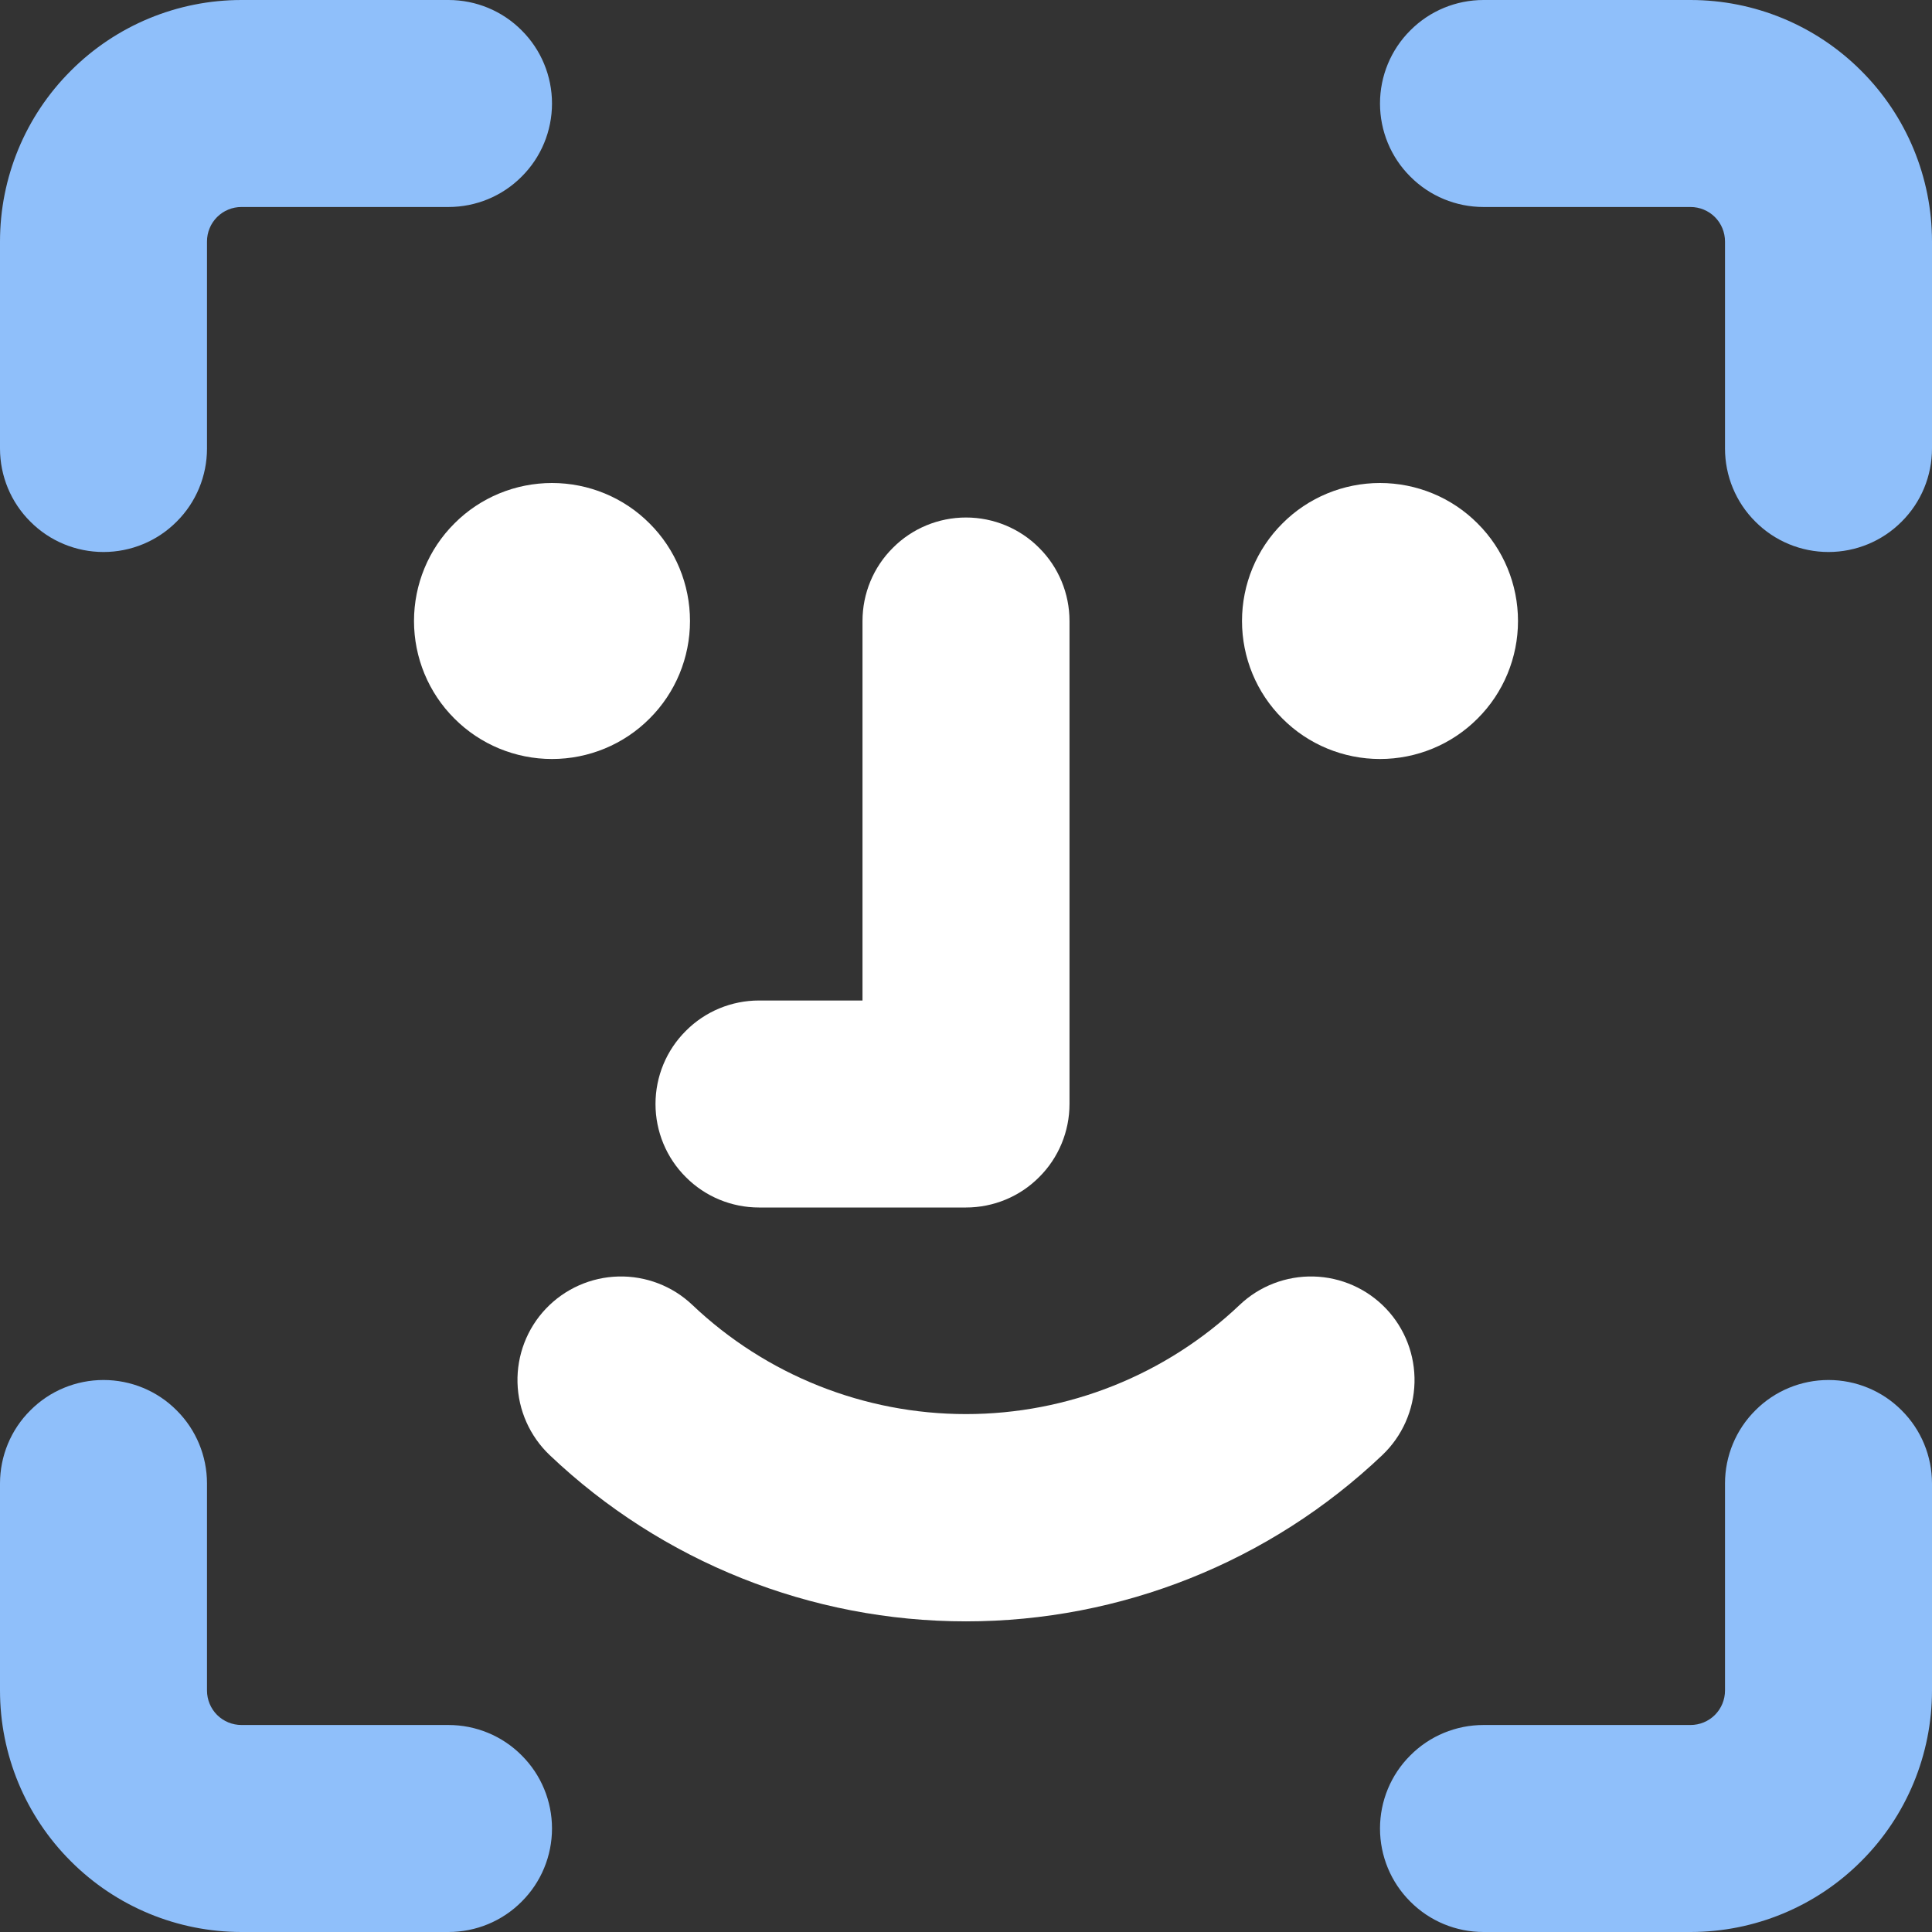 <svg width="14" height="14" viewBox="0 0 14 14" fill="none" xmlns="http://www.w3.org/2000/svg">
<rect x="0" y="0" width="14" height="14" fill="#333333" stroke="none"/>
<g clip-path="url(#clip0_796_1738)">
<path fill-rule="evenodd" clip-rule="evenodd" d="M1.573 1.573C1.596 1.55 1.624 1.531 1.654 1.519C1.685 1.506 1.717 1.5 1.75 1.5H3.25C3.449 1.5 3.64 1.421 3.78 1.28C3.921 1.14 4 0.949 4 0.75C4 0.551 3.921 0.36 3.78 0.22C3.64 0.079 3.449 0 3.25 0L1.75 0C1.286 0 0.841 0.184 0.513 0.513C0.184 0.841 0 1.286 0 1.75L0 3.25C0 3.449 0.079 3.64 0.22 3.78C0.36 3.921 0.551 4 0.75 4C0.949 4 1.14 3.921 1.28 3.78C1.421 3.64 1.5 3.449 1.5 3.25V1.75C1.5 1.717 1.506 1.685 1.519 1.654C1.531 1.624 1.55 1.596 1.573 1.573ZM14 10.75C14 10.551 13.921 10.36 13.78 10.22C13.64 10.079 13.449 10 13.25 10C13.051 10 12.86 10.079 12.72 10.22C12.579 10.36 12.5 10.551 12.5 10.75V12.25C12.5 12.316 12.474 12.38 12.427 12.427C12.38 12.474 12.316 12.5 12.25 12.5H10.75C10.551 12.5 10.36 12.579 10.22 12.72C10.079 12.86 10 13.051 10 13.25C10 13.449 10.079 13.64 10.22 13.78C10.36 13.921 10.551 14 10.75 14H12.25C12.714 14 13.159 13.816 13.487 13.487C13.816 13.159 14 12.714 14 12.25V10.75ZM0.75 10C0.949 10 1.14 10.079 1.28 10.22C1.421 10.36 1.5 10.551 1.5 10.75V12.25C1.5 12.316 1.526 12.38 1.573 12.427C1.62 12.474 1.684 12.5 1.75 12.5H3.25C3.449 12.5 3.64 12.579 3.78 12.72C3.921 12.86 4 13.051 4 13.25C4 13.449 3.921 13.64 3.78 13.78C3.64 13.921 3.449 14 3.25 14H1.75C1.286 14 0.841 13.816 0.513 13.487C0.184 13.159 0 12.714 0 12.25L0 10.75C0 10.551 0.079 10.36 0.22 10.22C0.36 10.079 0.551 10 0.75 10ZM10.75 0C10.551 0 10.36 0.079 10.22 0.22C10.079 0.36 10 0.551 10 0.75C10 0.949 10.079 1.14 10.22 1.28C10.36 1.421 10.551 1.5 10.75 1.5H12.25C12.316 1.5 12.38 1.526 12.427 1.573C12.474 1.62 12.5 1.684 12.5 1.75V3.25C12.5 3.449 12.579 3.64 12.72 3.78C12.86 3.921 13.051 4 13.25 4C13.449 4 13.64 3.921 13.78 3.78C13.921 3.64 14 3.449 14 3.25V1.75C14 1.286 13.816 0.841 13.487 0.513C13.159 0.184 12.714 0 12.25 0H10.75Z" fill="#8FBFFA"/>
<path fill-rule="evenodd" clip-rule="evenodd" d="M5 4.5C5 4.765 4.895 5.02 4.707 5.207C4.52 5.395 4.265 5.5 4 5.5C3.735 5.5 3.48 5.395 3.293 5.207C3.105 5.02 3 4.765 3 4.5C3 4.235 3.105 3.98 3.293 3.793C3.48 3.605 3.735 3.5 4 3.5C4.265 3.5 4.52 3.605 4.707 3.793C4.895 3.98 5 4.235 5 4.5ZM7.75 4.5C7.75 4.301 7.671 4.11 7.53 3.97C7.39 3.829 7.199 3.75 7 3.75C6.801 3.75 6.61 3.829 6.47 3.97C6.329 4.11 6.25 4.301 6.25 4.5V7.25H5.5C5.301 7.25 5.11 7.329 4.97 7.47C4.829 7.61 4.75 7.801 4.75 8C4.75 8.199 4.829 8.39 4.97 8.53C5.11 8.671 5.301 8.75 5.5 8.75H7C7.199 8.75 7.39 8.671 7.53 8.53C7.671 8.39 7.75 8.199 7.75 8V4.5ZM5.017 9.456C4.873 9.319 4.68 9.245 4.481 9.25C4.282 9.255 4.093 9.339 3.956 9.483C3.819 9.627 3.745 9.82 3.75 10.019C3.755 10.218 3.839 10.407 3.983 10.544C4.797 11.318 5.877 11.749 7 11.749C8.123 11.749 9.203 11.318 10.017 10.544C10.161 10.407 10.245 10.218 10.25 10.019C10.255 9.82 10.181 9.627 10.044 9.483C9.907 9.339 9.718 9.255 9.519 9.25C9.32 9.245 9.127 9.319 8.983 9.456C8.448 9.964 7.738 10.247 7 10.247C6.262 10.247 5.552 9.964 5.017 9.456ZM10 5.5C10.265 5.5 10.52 5.395 10.707 5.207C10.895 5.02 11 4.765 11 4.5C11 4.235 10.895 3.98 10.707 3.793C10.52 3.605 10.265 3.5 10 3.5C9.735 3.5 9.48 3.605 9.293 3.793C9.105 3.98 9 4.235 9 4.5C9 4.765 9.105 5.02 9.293 5.207C9.48 5.395 9.735 5.5 10 5.5Z" fill="white"/>
</g>
<defs>
<clipPath id="clip0_796_1738">
<rect width="14" height="14" fill="white"/>
</clipPath>
</defs>
</svg>
